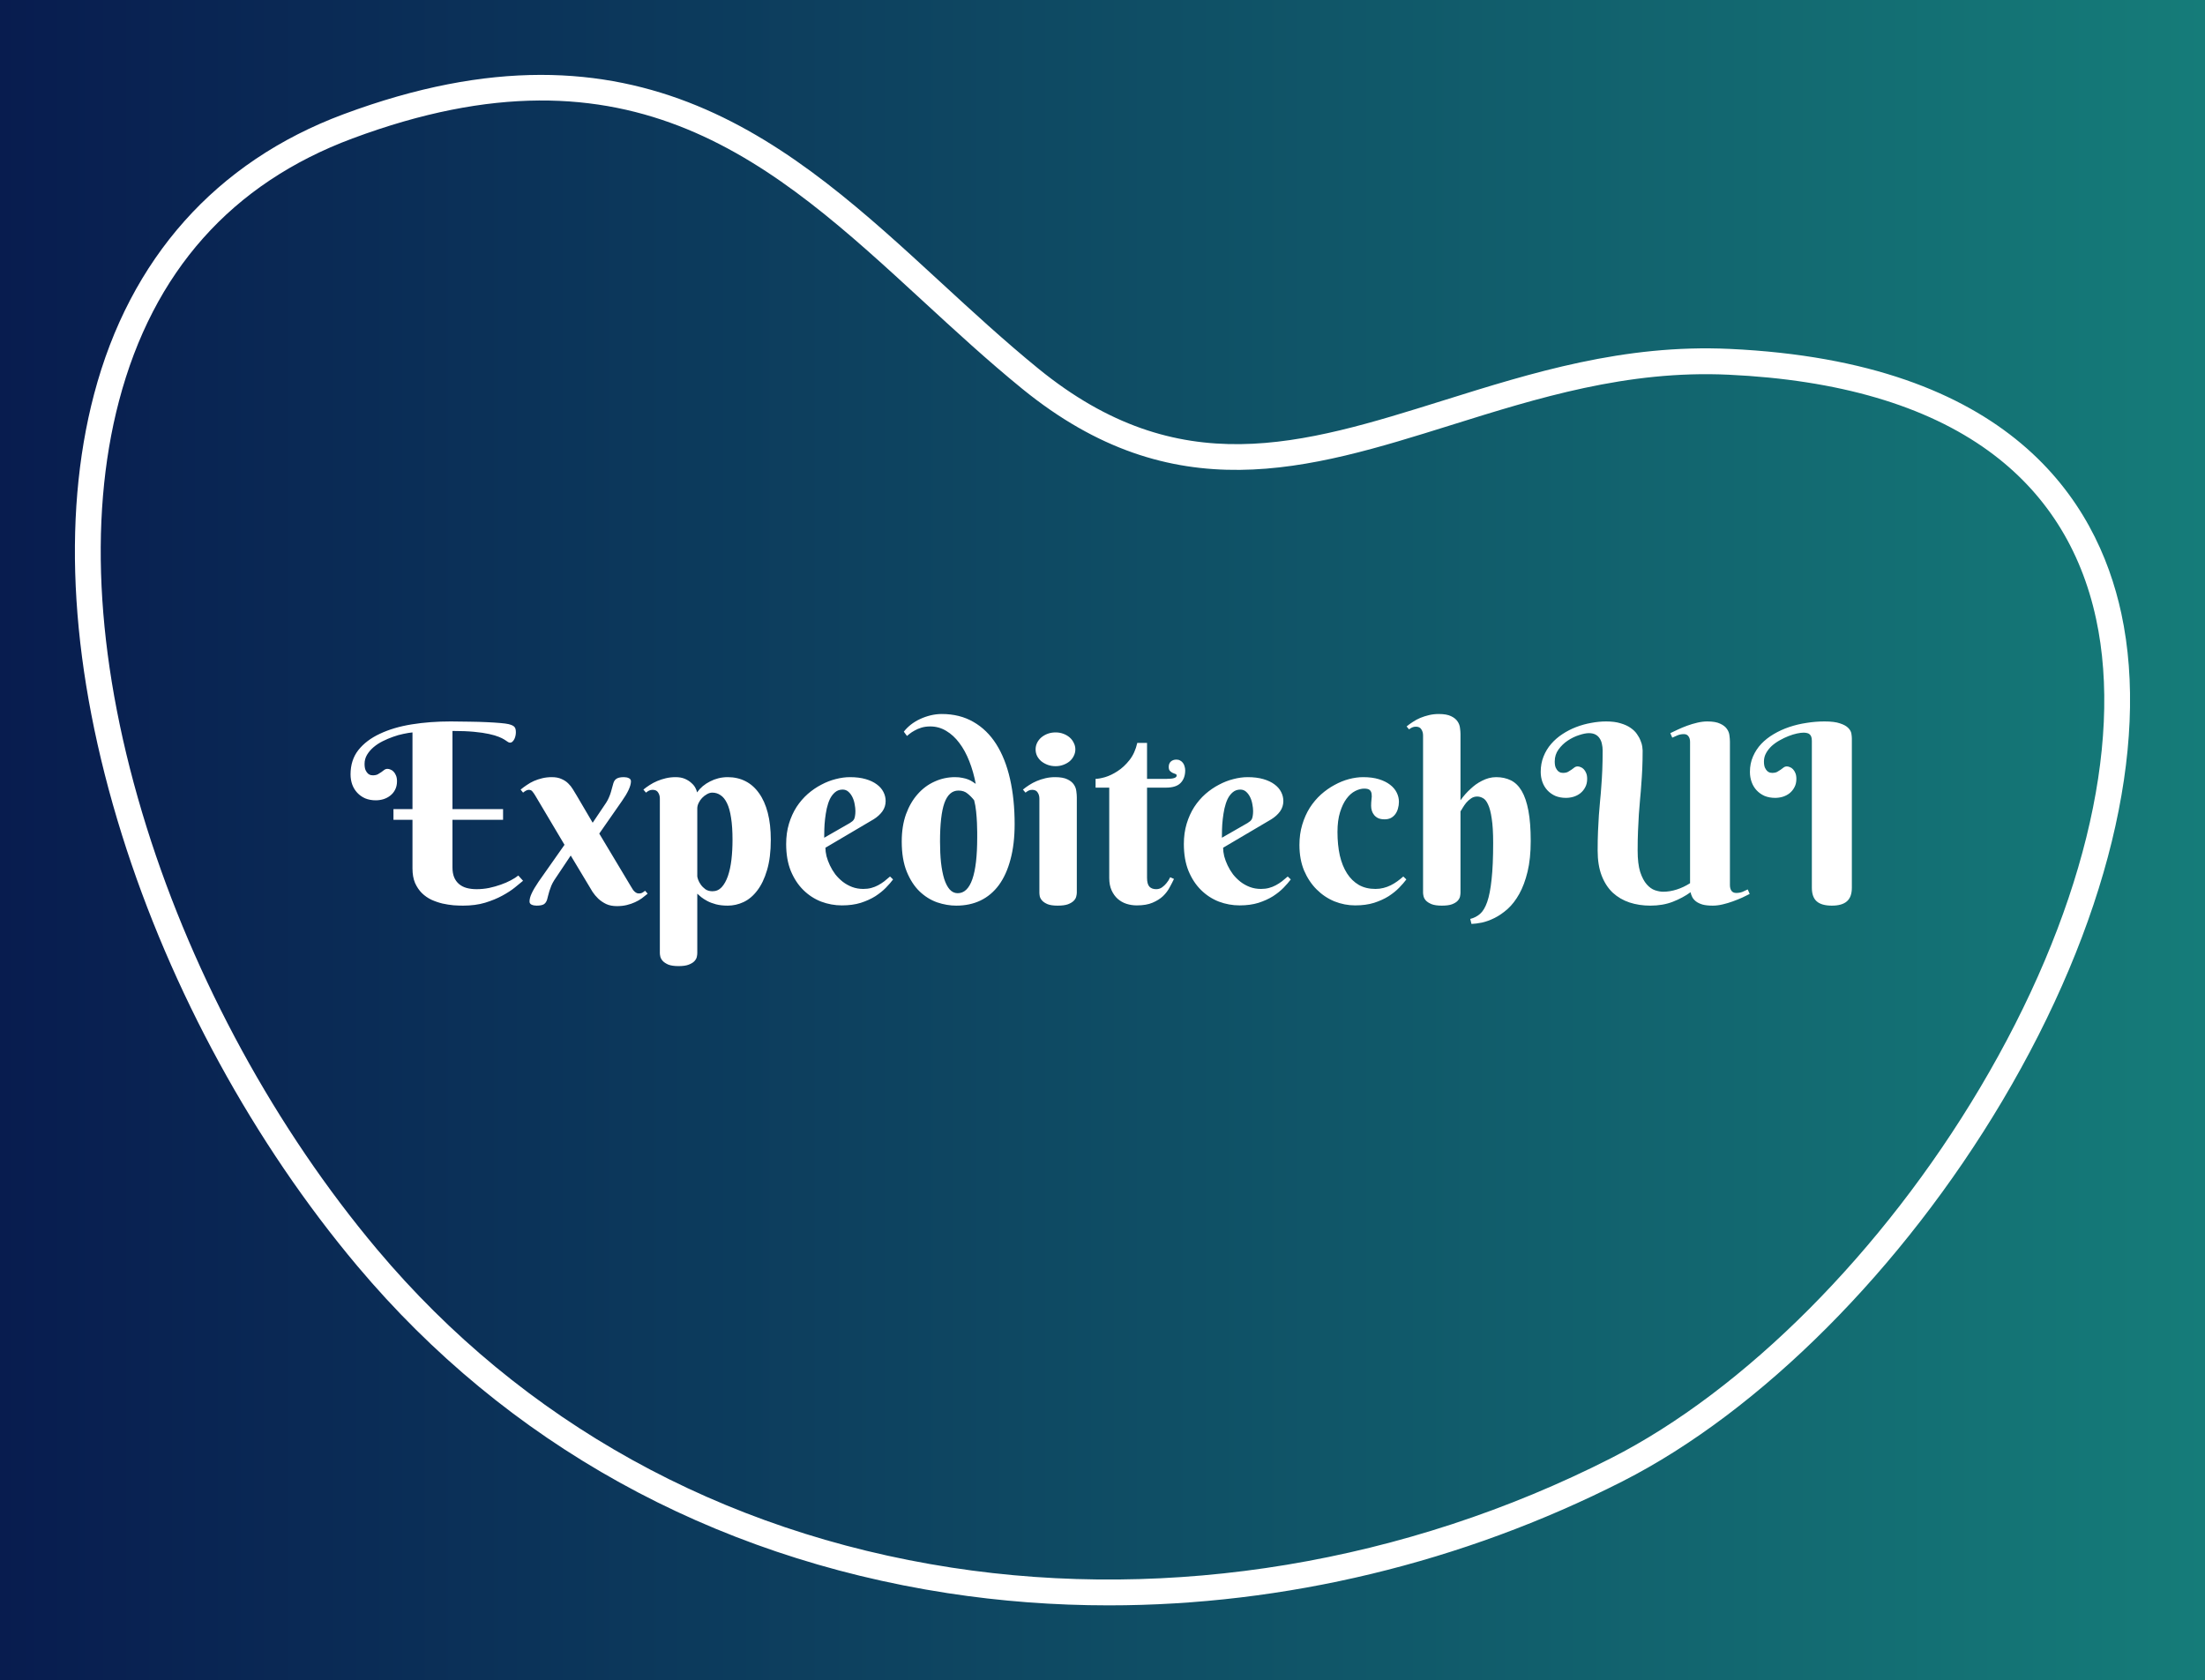 <svg version="1.1" xmlns="http://www.w3.org/2000/svg" viewBox="-1437.624 -3706.567 9042.931 6891.864"><rect x="-1437.624" y="-3706.567" width="9042.931" height="6891.864" fill="#333333" stroke="none"/><desc>Created with Snap</desc><defs><linearGradient x1="-1437.624" y1="-3706.567" x2="7605.307" y2="-3706.567" gradientUnits="userSpaceOnUse" id="linearGradientSkypnqfkniva"><stop offset="0%" stop-color="#081c4f"></stop><stop offset="100%" stop-color="#157c79"></stop></linearGradient></defs><g><rect x="-1437.624" y="-3706.567" width="9042.931" height="6891.864" fill="url('#linearGradientSkypnqfkniva')"></rect><g transform="matrix(21.189,0,0,21.189,-1154.014,-4498.491)">
<g id="gSkypnqfkniut">
	<g>
		<path d="M201.212,348.128c-10.493,0-20.941-0.784-31.233-2.372
			c-45.831-7.069-85.316-28.958-114.188-63.301l0,0c-19.968-23.752-36.149-53.387-45.565-83.445
			c-9.908-31.633-11.778-61.134-5.408-85.314c6.923-26.277,23.617-45.022,48.278-54.207
			c57.139-21.28,86.84,6.062,115.563,32.504c6.108,5.624,12.425,11.438,18.951,16.753
			c27.201,22.153,50.908,14.735,78.36,6.146c17.174-5.373,34.924-10.933,55.427-9.979
			c54.076,2.51,71.069,29.243,75.803,51.227c5.579,25.912-2.821,60.303-23.048,94.356
			c-19.312,32.514-46.777,60.03-73.467,73.606C269.606,339.909,235.177,348.128,201.212,348.128z
			 M59.619,279.239c28.081,33.401,66.506,54.694,111.123,61.576
			c42.578,6.566,87.921-0.95,127.675-21.17c25.882-13.164,52.586-39.969,71.436-71.703
			c19.59-32.98,27.775-66.058,22.459-90.75c-2.951-13.707-9.954-24.651-20.814-32.53
			c-12.133-8.804-29.067-13.768-50.333-14.754c-19.606-0.916-36.941,4.512-53.702,9.756
			c-27.63,8.645-53.727,16.807-83.01-7.041c-6.644-5.411-13.017-11.277-19.18-16.952
			c-28.885-26.591-56.167-51.708-110.431-31.497c-23.401,8.716-38.604,25.806-45.188,50.795
			c-6.13,23.268-4.282,51.812,5.344,82.546C24.22,226.958,40.067,255.981,59.619,279.239z" fill="#ffffff" style=""></path>
	</g>
</g>


<desc>Created with Snap</desc><defs></defs></g><g><g transform="matrix(0.5,0,0,-0.5,0,0)"><path d="M0 1061Q0 1178 64 1260Q129 1342 241 1394Q353 1447 502 1471Q651 1495 821 1495Q902 1495 979 1493Q1056 1492 1119 1489Q1183 1486 1229 1482Q1275 1478 1296 1473Q1316 1468 1328 1462Q1340 1456 1346 1448Q1352 1440 1354 1429Q1356 1419 1356 1405Q1356 1393 1353 1378Q1350 1364 1344 1351Q1338 1339 1329 1330Q1320 1321 1307 1321Q1299 1321 1289 1328Q1280 1335 1262 1346Q1245 1357 1215 1369Q1186 1381 1136 1392Q1087 1403 1013 1410Q940 1417 836 1417L836 776L1251 776L1251 688L836 688L836 297Q836 250 850 216Q864 183 890 161Q916 139 952 129Q989 119 1034 119Q1085 119 1136 129Q1187 140 1232 156Q1278 172 1315 192Q1353 212 1376 231L1415 188Q1390 168 1348 133Q1306 99 1245 66Q1185 33 1104 8Q1024 -16 922 -16Q888 -16 844 -13Q801 -9 755 1Q709 12 664 32Q620 53 585 87Q551 121 529 170Q508 220 508 289L508 688L352 688L352 776L508 776L508 1405Q476 1402 434 1393Q393 1385 349 1369Q306 1354 264 1333Q222 1312 189 1284Q156 1256 135 1221Q115 1187 115 1147Q115 1115 123 1096Q132 1077 143 1067Q154 1058 165 1055Q177 1053 182 1053Q207 1053 223 1061Q239 1070 252 1079Q265 1089 276 1097Q288 1106 303 1106Q315 1106 328 1100Q342 1095 353 1083Q365 1071 373 1051Q381 1032 381 1004Q381 964 365 934Q350 905 325 886Q301 867 269 857Q238 848 207 848Q159 848 120 864Q82 881 55 910Q28 939 14 977Q0 1016 0 1061ZM1855 887L1986 664L2097 829Q2111 851 2120 873Q2130 896 2136 917Q2143 939 2147 957Q2152 976 2156 989Q2164 1015 2183 1026Q2202 1038 2242 1038Q2265 1038 2282 1030Q2300 1022 2300 1004Q2300 975 2280 932Q2260 890 2226 842L2040 575L2300 141Q2310 123 2318 112Q2327 101 2335 95Q2343 89 2351 86Q2359 84 2369 84Q2380 84 2391 89Q2402 95 2416 106L2437 82Q2414 63 2389 44Q2364 26 2333 12Q2303 -2 2266 -11Q2230 -20 2185 -20Q2134 -20 2097 -3Q2060 15 2032 41Q2005 67 1985 97Q1966 127 1952 152L1806 395L1671 193Q1657 171 1647 148Q1638 126 1631 104Q1625 83 1620 64Q1616 46 1612 33Q1604 7 1585 -5Q1566 -16 1526 -16Q1503 -16 1485 -8Q1468 0 1468 18Q1468 47 1486 85Q1504 124 1542 180L1755 483L1515 887Q1503 907 1492 920Q1482 934 1462 934Q1443 934 1415 911L1395 936Q1418 955 1445 973Q1472 992 1503 1006Q1535 1020 1572 1029Q1609 1038 1651 1038Q1698 1038 1730 1023Q1763 1009 1785 987Q1808 965 1824 938Q1840 911 1855 887ZM2537 -406L2537 862Q2537 891 2523 912Q2510 934 2478 934Q2461 934 2449 928Q2437 922 2423 911L2402 936Q2425 955 2453 973Q2482 992 2515 1006Q2548 1020 2586 1029Q2624 1038 2666 1038Q2711 1038 2743 1024Q2775 1010 2796 990Q2818 971 2829 949Q2840 928 2842 913Q2862 941 2889 964Q2917 987 2949 1003Q2982 1020 3018 1029Q3055 1038 3094 1038Q3174 1038 3239 1005Q3304 972 3350 907Q3397 842 3422 746Q3447 650 3447 524Q3447 378 3416 275Q3386 173 3336 108Q3287 43 3223 13Q3160 -16 3094 -16Q3039 -16 2997 -5Q2956 6 2926 22Q2896 38 2876 54Q2856 71 2844 82L2844 -406Q2844 -419 2840 -437Q2836 -455 2820 -472Q2805 -488 2774 -500Q2744 -512 2691 -512Q2638 -512 2607 -500Q2577 -487 2561 -470Q2545 -452 2541 -435Q2537 -417 2537 -406ZM2844 782L2844 225Q2844 217 2851 197Q2858 177 2873 156Q2888 135 2911 118Q2935 102 2969 102Q3013 102 3044 135Q3075 169 3095 226Q3115 284 3124 360Q3133 437 3133 524Q3133 631 3121 705Q3110 779 3088 824Q3066 870 3035 890Q3005 911 2967 911Q2945 911 2923 898Q2901 886 2883 867Q2866 849 2855 826Q2844 803 2844 782ZM4290 692L3895 459Q3895 427 3904 389Q3914 352 3932 314Q3950 276 3976 241Q4003 207 4037 180Q4072 153 4114 137Q4156 121 4206 121Q4241 121 4271 129Q4301 137 4327 151Q4353 165 4377 183Q4401 202 4425 223L4450 199Q4427 168 4391 131Q4355 94 4304 61Q4253 29 4185 7Q4117 -14 4030 -14Q3943 -14 3860 17Q3778 49 3714 112Q3650 175 3611 269Q3573 363 3573 489Q3573 580 3596 656Q3619 732 3658 793Q3698 854 3750 900Q3803 946 3861 976Q3919 1007 3979 1022Q4040 1038 4096 1038Q4170 1038 4225 1022Q4280 1006 4316 979Q4353 952 4371 916Q4389 881 4389 842Q4389 795 4362 757Q4335 720 4290 692ZM3885 541L4096 662Q4109 670 4117 677Q4126 685 4131 695Q4136 706 4138 721Q4141 737 4141 760Q4141 785 4135 815Q4130 846 4117 873Q4104 900 4084 918Q4064 936 4036 936Q4000 936 3974 914Q3949 893 3932 859Q3916 825 3906 781Q3897 738 3892 694Q3887 650 3886 609Q3885 569 3885 541ZM5140 543Q5140 554 5140 587Q5140 621 5138 664Q5136 708 5131 757Q5126 806 5115 848Q5091 879 5061 903Q5032 928 4986 928Q4908 928 4871 826Q4835 724 4835 510Q4835 416 4843 338Q4852 260 4869 204Q4887 148 4914 117Q4942 86 4980 86Q5140 86 5140 543ZM5128 983Q5109 1083 5075 1169Q5041 1256 4993 1319Q4946 1382 4885 1418Q4825 1454 4755 1454Q4715 1454 4682 1444Q4650 1434 4626 1420Q4602 1407 4586 1394Q4571 1382 4564 1376L4538 1411Q4562 1442 4596 1469Q4631 1496 4672 1515Q4713 1534 4758 1545Q4804 1556 4849 1556Q4997 1556 5109 1491Q5221 1427 5296 1309Q5371 1191 5409 1024Q5447 857 5447 653Q5447 488 5413 363Q5380 238 5318 153Q5256 69 5167 26Q5079 -16 4968 -16Q4891 -16 4811 11Q4732 39 4667 101Q4603 163 4562 263Q4521 364 4521 510Q4521 636 4556 734Q4592 832 4652 899Q4712 967 4791 1002Q4870 1038 4958 1038Q4992 1038 5019 1032Q5046 1027 5066 1019Q5086 1011 5101 1001Q5116 992 5128 983ZM5957 872L5957 90Q5957 77 5952 58Q5948 40 5931 23Q5915 7 5884 -5Q5853 -16 5800 -16Q5747 -16 5717 -4Q5687 9 5672 26Q5657 43 5653 61Q5650 79 5650 90L5650 862Q5650 891 5636 912Q5623 934 5591 934Q5574 934 5562 928Q5550 922 5536 911L5515 936Q5538 955 5566 973Q5595 992 5628 1006Q5661 1020 5699 1029Q5737 1038 5779 1038Q5844 1038 5880 1020Q5916 1003 5933 977Q5950 952 5953 923Q5957 894 5957 872ZM5619 1266Q5619 1294 5631 1319Q5644 1345 5666 1364Q5689 1383 5718 1394Q5748 1405 5783 1405Q5817 1405 5846 1394Q5876 1383 5898 1364Q5920 1345 5932 1319Q5945 1294 5945 1266Q5945 1237 5932 1212Q5920 1187 5898 1168Q5876 1150 5846 1139Q5817 1128 5783 1128Q5748 1128 5718 1139Q5689 1150 5666 1168Q5644 1187 5631 1212Q5619 1237 5619 1266ZM6688 952L6533 952L6533 213Q6533 160 6553 139Q6573 119 6608 119Q6635 119 6656 134Q6677 149 6692 168Q6710 189 6723 217L6754 203Q6739 171 6718 133Q6698 95 6664 62Q6630 30 6578 8Q6527 -14 6449 -14Q6405 -14 6364 -1Q6324 12 6292 40Q6261 68 6242 110Q6223 152 6223 211L6223 952L6111 952L6111 1024Q6139 1024 6189 1038Q6239 1053 6291 1087Q6344 1121 6389 1178Q6434 1235 6453 1319L6533 1319L6533 1024L6696 1024Q6776 1024 6776 1051Q6776 1061 6766 1064Q6756 1068 6743 1073Q6731 1079 6721 1089Q6711 1099 6711 1122Q6711 1150 6728 1166Q6746 1182 6774 1182Q6792 1182 6805 1174Q6819 1167 6828 1154Q6837 1142 6841 1126Q6846 1110 6846 1094Q6846 1029 6808 990Q6771 952 6688 952ZM7552 692L7157 459Q7157 427 7166 389Q7176 352 7194 314Q7212 276 7238 241Q7265 207 7299 180Q7334 153 7376 137Q7418 121 7468 121Q7503 121 7533 129Q7563 137 7589 151Q7615 165 7639 183Q7663 202 7687 223L7712 199Q7689 168 7653 131Q7617 94 7566 61Q7515 29 7447 7Q7379 -14 7292 -14Q7205 -14 7122 17Q7040 49 6976 112Q6912 175 6873 269Q6835 363 6835 489Q6835 580 6858 656Q6881 732 6920 793Q6960 854 7012 900Q7065 946 7123 976Q7181 1007 7241 1022Q7302 1038 7358 1038Q7432 1038 7487 1022Q7542 1006 7578 979Q7615 952 7633 916Q7651 881 7651 842Q7651 795 7624 757Q7597 720 7552 692ZM7147 541L7358 662Q7371 670 7379 677Q7388 685 7393 695Q7398 706 7400 721Q7403 737 7403 760Q7403 785 7397 815Q7392 846 7379 873Q7366 900 7346 918Q7326 936 7298 936Q7262 936 7236 914Q7211 893 7194 859Q7178 825 7168 781Q7159 738 7154 694Q7149 650 7148 609Q7147 569 7147 541ZM8482 692Q8451 692 8430 701Q8409 711 8396 727Q8383 743 8377 762Q8371 782 8371 803Q8371 830 8374 855Q8378 880 8375 900Q8373 920 8360 932Q8347 944 8314 944Q8279 944 8240 924Q8201 904 8169 861Q8137 818 8116 750Q8095 683 8095 588Q8095 483 8114 396Q8134 310 8173 249Q8212 188 8270 154Q8328 121 8406 121Q8441 121 8472 129Q8504 137 8532 151Q8560 165 8585 183Q8611 202 8635 223L8660 199Q8637 168 8601 131Q8565 94 8514 61Q8463 29 8395 7Q8327 -14 8240 -14Q8153 -14 8070 19Q7988 53 7924 117Q7860 181 7821 272Q7783 364 7783 481Q7783 572 7806 648Q7829 725 7868 787Q7908 849 7960 896Q8013 943 8071 974Q8129 1006 8189 1022Q8250 1038 8306 1038Q8380 1038 8435 1021Q8490 1004 8526 976Q8563 948 8581 911Q8599 875 8599 836Q8599 807 8591 780Q8584 754 8569 734Q8555 715 8533 703Q8511 692 8482 692ZM9104 1391L9104 848Q9141 901 9188 943Q9207 961 9230 978Q9254 995 9280 1008Q9307 1022 9336 1030Q9366 1038 9397 1038Q9464 1038 9517 1012Q9570 986 9606 925Q9642 864 9661 763Q9680 663 9680 514Q9680 369 9654 262Q9628 155 9586 80Q9544 5 9491 -43Q9438 -90 9384 -117Q9330 -144 9280 -155Q9230 -165 9194 -166L9184 -125Q9229 -114 9264 -84Q9299 -54 9323 14Q9347 83 9359 199Q9372 315 9372 498Q9372 624 9360 699Q9349 775 9330 814Q9312 854 9288 866Q9265 879 9241 879Q9212 879 9190 863Q9168 848 9151 828Q9135 808 9123 788Q9112 768 9104 758L9104 90Q9104 77 9100 58Q9096 40 9080 23Q9065 7 9034 -5Q9004 -16 8951 -16Q8898 -16 8867 -4Q8836 9 8820 26Q8805 43 8801 61Q8797 79 8797 90L8797 1380Q8797 1409 8783 1430Q8770 1452 8738 1452Q8721 1452 8708 1446Q8696 1441 8682 1430L8662 1454Q8685 1473 8713 1491Q8741 1510 8774 1524Q8808 1538 8846 1547Q8884 1556 8926 1556Q8991 1556 9027 1538Q9063 1521 9080 1495Q9097 1470 9100 1441Q9104 1413 9104 1391ZM11173 -16Q11122 -16 11089 -7Q11056 3 11035 19Q11015 35 11005 54Q10995 74 10991 94Q10928 48 10846 16Q10764 -16 10661 -16Q10569 -16 10490 10Q10412 36 10353 90Q10295 145 10262 230Q10229 316 10229 436Q10229 524 10232 594Q10235 664 10239 725Q10244 787 10249 844Q10255 901 10259 963Q10264 1025 10267 1096Q10270 1167 10270 1257Q10270 1285 10264 1310Q10259 1336 10246 1355Q10234 1375 10212 1387Q10190 1399 10157 1399Q10125 1399 10077 1383Q10029 1368 9984 1338Q9940 1309 9908 1265Q9877 1222 9877 1167Q9877 1135 9885 1116Q9894 1097 9905 1087Q9916 1078 9927 1075Q9939 1073 9944 1073Q9969 1073 9985 1081Q10001 1090 10014 1099Q10027 1109 10038 1117Q10050 1126 10065 1126Q10077 1126 10090 1120Q10104 1115 10115 1103Q10127 1091 10135 1071Q10143 1052 10143 1024Q10143 984 10127 955Q10112 926 10087 906Q10063 887 10031 877Q10000 868 9969 868Q9921 868 9882 884Q9844 901 9817 930Q9790 959 9776 998Q9762 1037 9762 1081Q9762 1150 9785 1207Q9808 1265 9848 1311Q9888 1357 9940 1391Q9993 1426 10053 1449Q10113 1472 10176 1483Q10239 1495 10299 1495Q10368 1495 10416 1480Q10465 1466 10498 1443Q10532 1420 10551 1392Q10571 1364 10581 1337Q10592 1311 10595 1289Q10598 1268 10598 1257Q10598 1176 10595 1108Q10592 1041 10587 979Q10583 917 10577 857Q10572 798 10567 733Q10563 669 10560 596Q10557 524 10557 436Q10557 327 10578 260Q10600 194 10632 158Q10664 122 10700 110Q10737 98 10766 98Q10821 98 10877 116Q10934 134 10987 168L10987 1327Q10987 1356 10974 1373Q10962 1391 10936 1391Q10908 1391 10884 1381Q10860 1371 10841 1362L10825 1399Q10850 1412 10886 1428Q10922 1445 10963 1460Q11004 1475 11047 1485Q11090 1495 11128 1495Q11196 1495 11233 1477Q11271 1460 11289 1434Q11307 1409 11310 1380Q11314 1351 11314 1329L11314 152Q11314 123 11327 105Q11340 88 11366 88Q11393 88 11417 97Q11441 107 11460 117L11476 80Q11451 67 11415 50Q11379 34 11338 19Q11297 4 11254 -6Q11211 -16 11173 -16ZM12314 1356L12314 131Q12314 54 12273 19Q12233 -16 12150 -16Q12066 -16 12026 19Q11986 54 11986 131L11986 1335Q11986 1357 11981 1370Q11976 1383 11967 1390Q11958 1398 11945 1400Q11933 1403 11918 1403Q11896 1403 11863 1396Q11831 1389 11795 1375Q11759 1361 11722 1340Q11686 1320 11657 1294Q11629 1268 11611 1236Q11593 1204 11593 1167Q11593 1135 11601 1116Q11610 1097 11621 1087Q11632 1078 11643 1075Q11655 1073 11660 1073Q11685 1073 11701 1081Q11717 1090 11730 1099Q11743 1109 11754 1117Q11766 1126 11781 1126Q11793 1126 11806 1120Q11820 1115 11831 1103Q11843 1091 11851 1071Q11859 1052 11859 1024Q11859 984 11843 955Q11828 926 11803 906Q11779 887 11747 877Q11716 868 11685 868Q11637 868 11598 884Q11560 901 11533 930Q11506 959 11492 998Q11478 1037 11478 1081Q11478 1150 11503 1207Q11528 1265 11571 1311Q11615 1357 11673 1391Q11732 1426 11800 1449Q11868 1472 11942 1483Q12016 1495 12090 1495Q12172 1495 12217 1479Q12263 1464 12284 1442Q12306 1420 12310 1396Q12314 1372 12314 1356Z" fill="#ffffff" style=""></path></g></g></g></svg>